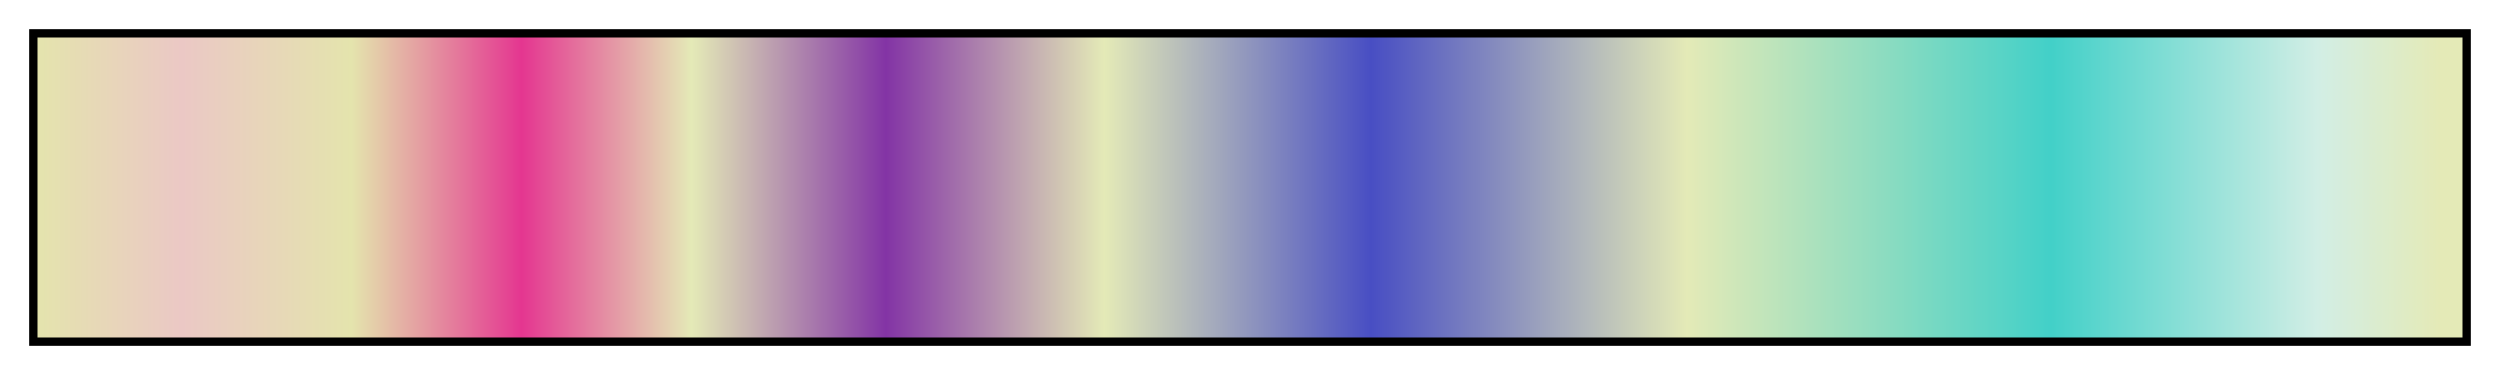 <svg height="45" viewBox="0 0 300 45" width="300" xmlns="http://www.w3.org/2000/svg" xmlns:xlink="http://www.w3.org/1999/xlink"><linearGradient id="a" gradientUnits="objectBoundingBox" spreadMethod="pad" x1="0%" x2="100%" y1="0%" y2="0%"><stop offset="0" stop-color="#e4e4ad"/><stop offset=".06" stop-color="#ebc8c5"/><stop offset=".13" stop-color="#e4e4ad"/><stop offset=".2" stop-color="#e43690"/><stop offset=".27" stop-color="#e4eab7"/><stop offset=".35" stop-color="#8334a5"/><stop offset=".44" stop-color="#e4eab7"/><stop offset=".55" stop-color="#484ec3"/><stop offset=".68" stop-color="#e4eab7"/><stop offset=".83" stop-color="#42d0c8"/><stop offset=".94" stop-color="#d2eee5"/><stop offset=".99" stop-color="#e4eab7"/><stop offset="1" stop-color="#e4eab7"/></linearGradient><path d="m4 4h292v37h-292z" fill="url(#a)" stroke="#000"/></svg>